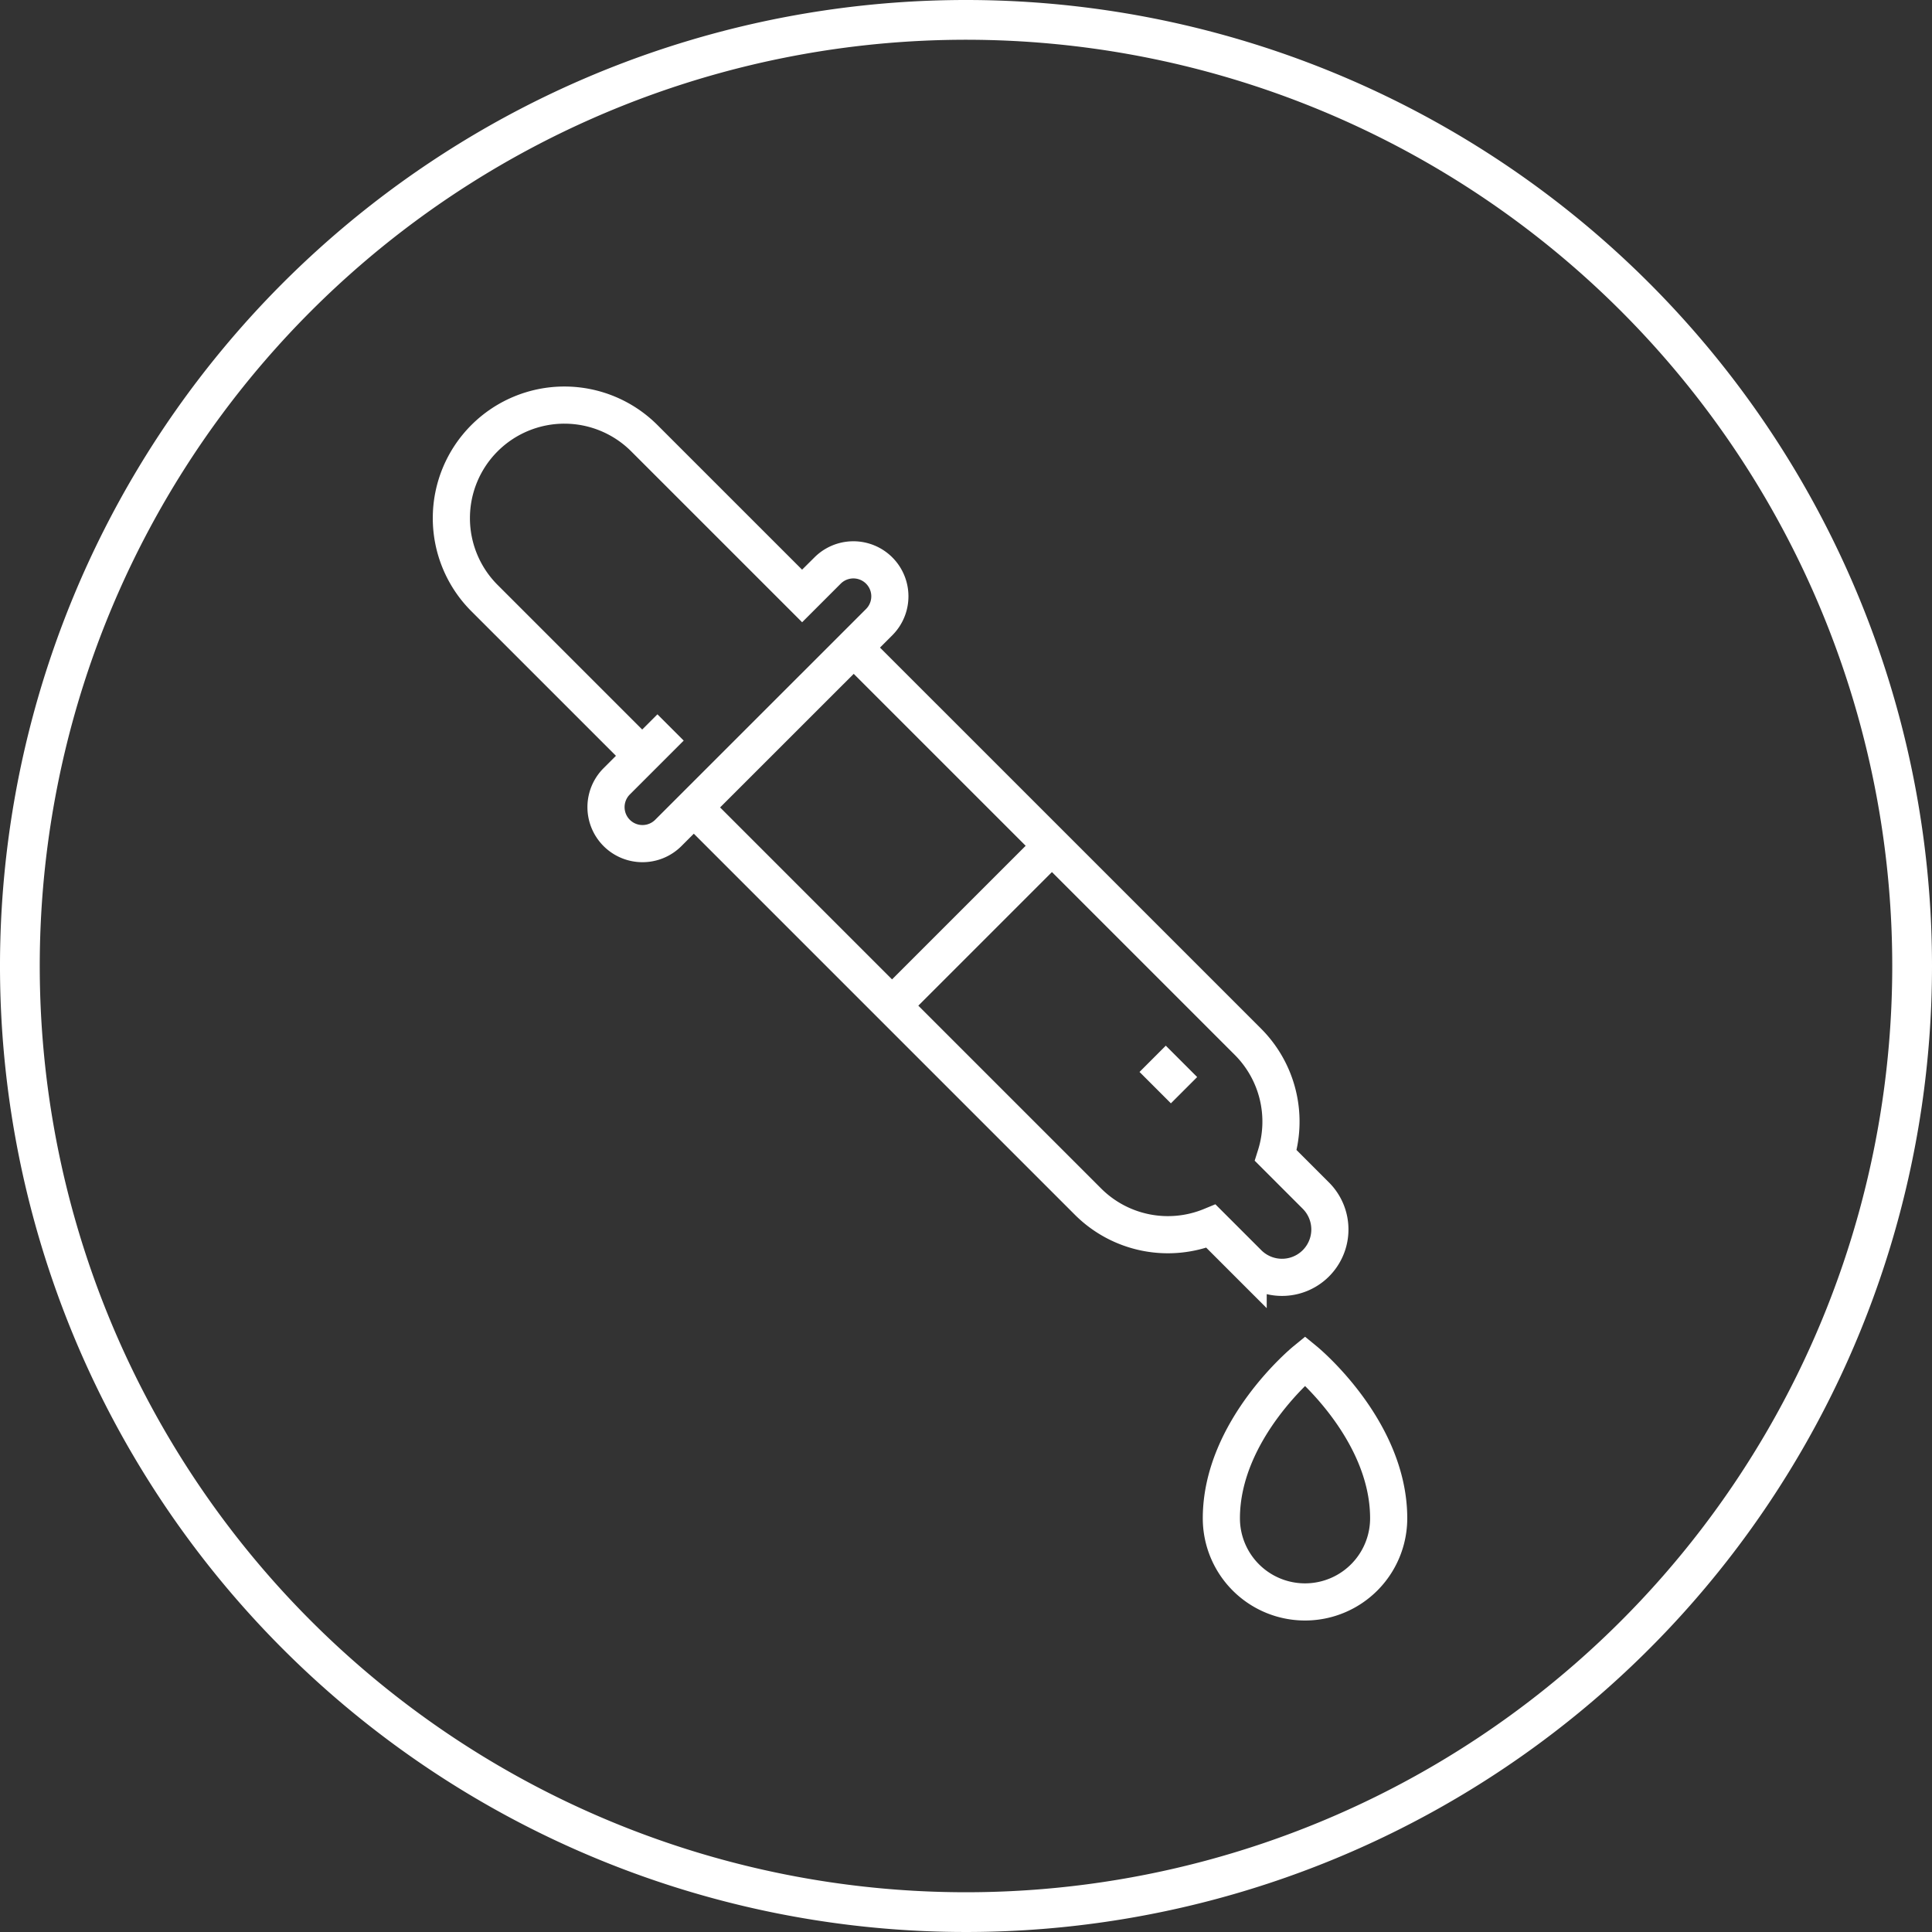 <svg xmlns="http://www.w3.org/2000/svg" xmlns:xlink="http://www.w3.org/1999/xlink" width="104" height="104" viewBox="0 0 104 104">
  <rect x="0" y="0" width="104" height="104" fill="#333333" stroke="none"/>
  <defs>
    <clipPath id="clip-path">
      <rect id="Retângulo_698" data-name="Retângulo 698" width="104" height="104" fill="#fff"/>
    </clipPath>
  </defs>
  <g id="SEM_SILICONE" data-name="SEM SILICONE" clip-path="url(#clip-path)">
    <path id="Caminho_1457" data-name="Caminho 1457" d="M52,0a52,52,0,1,0,52,52A52,52,0,0,0,52,0m0,101.86A49.86,49.86,0,1,1,101.86,52,49.86,49.86,0,0,1,52,101.86" fill="#fff"/>
    <path id="Caminho_1458" data-name="Caminho 1458" d="M67.288,70.051l-8.494-8.494A6.085,6.085,0,0,1,67.4,52.952l8.494,8.493,1.375-1.375a1.964,1.964,0,0,1,2.777,2.778L68.69,74.2a1.964,1.964,0,0,1-2.778-2.778l2.9-2.9" transform="translate(-32.715 -29.363)" fill="none" stroke="#fff" stroke-width="2"/>
    <path id="Caminho_1459" data-name="Caminho 1459" d="M87.643,90.406l21.216,21.216a6.085,6.085,0,0,0,6.622,1.323l2,2a2.577,2.577,0,0,0,3.645-3.645l-2.158-2.158a6.082,6.082,0,0,0-1.5-6.124L96.249,81.8" transform="translate(-50.293 -46.94)" fill="none" stroke="#fff" stroke-width="2"/>
    <line id="Linha_24" data-name="Linha 24" y1="8.606" x2="8.606" transform="translate(48.019 45.529)" fill="none" stroke="#fff" stroke-width="2"/>
    <line id="Linha_25" data-name="Linha 25" x1="1.689" y1="1.689" transform="translate(62.047 56.996)" fill="none" stroke="#fff" stroke-width="2"/>
    <path id="Caminho_1460" data-name="Caminho 1460" d="M158.784,171.882s4.5,3.685,4.5,8.479a4.5,4.5,0,1,1-9.007,0C154.28,175.567,158.784,171.882,158.784,171.882Z" transform="translate(-88.531 -98.632)" fill="none" stroke="#fff" stroke-width="2"/>
  </g>
</svg>

